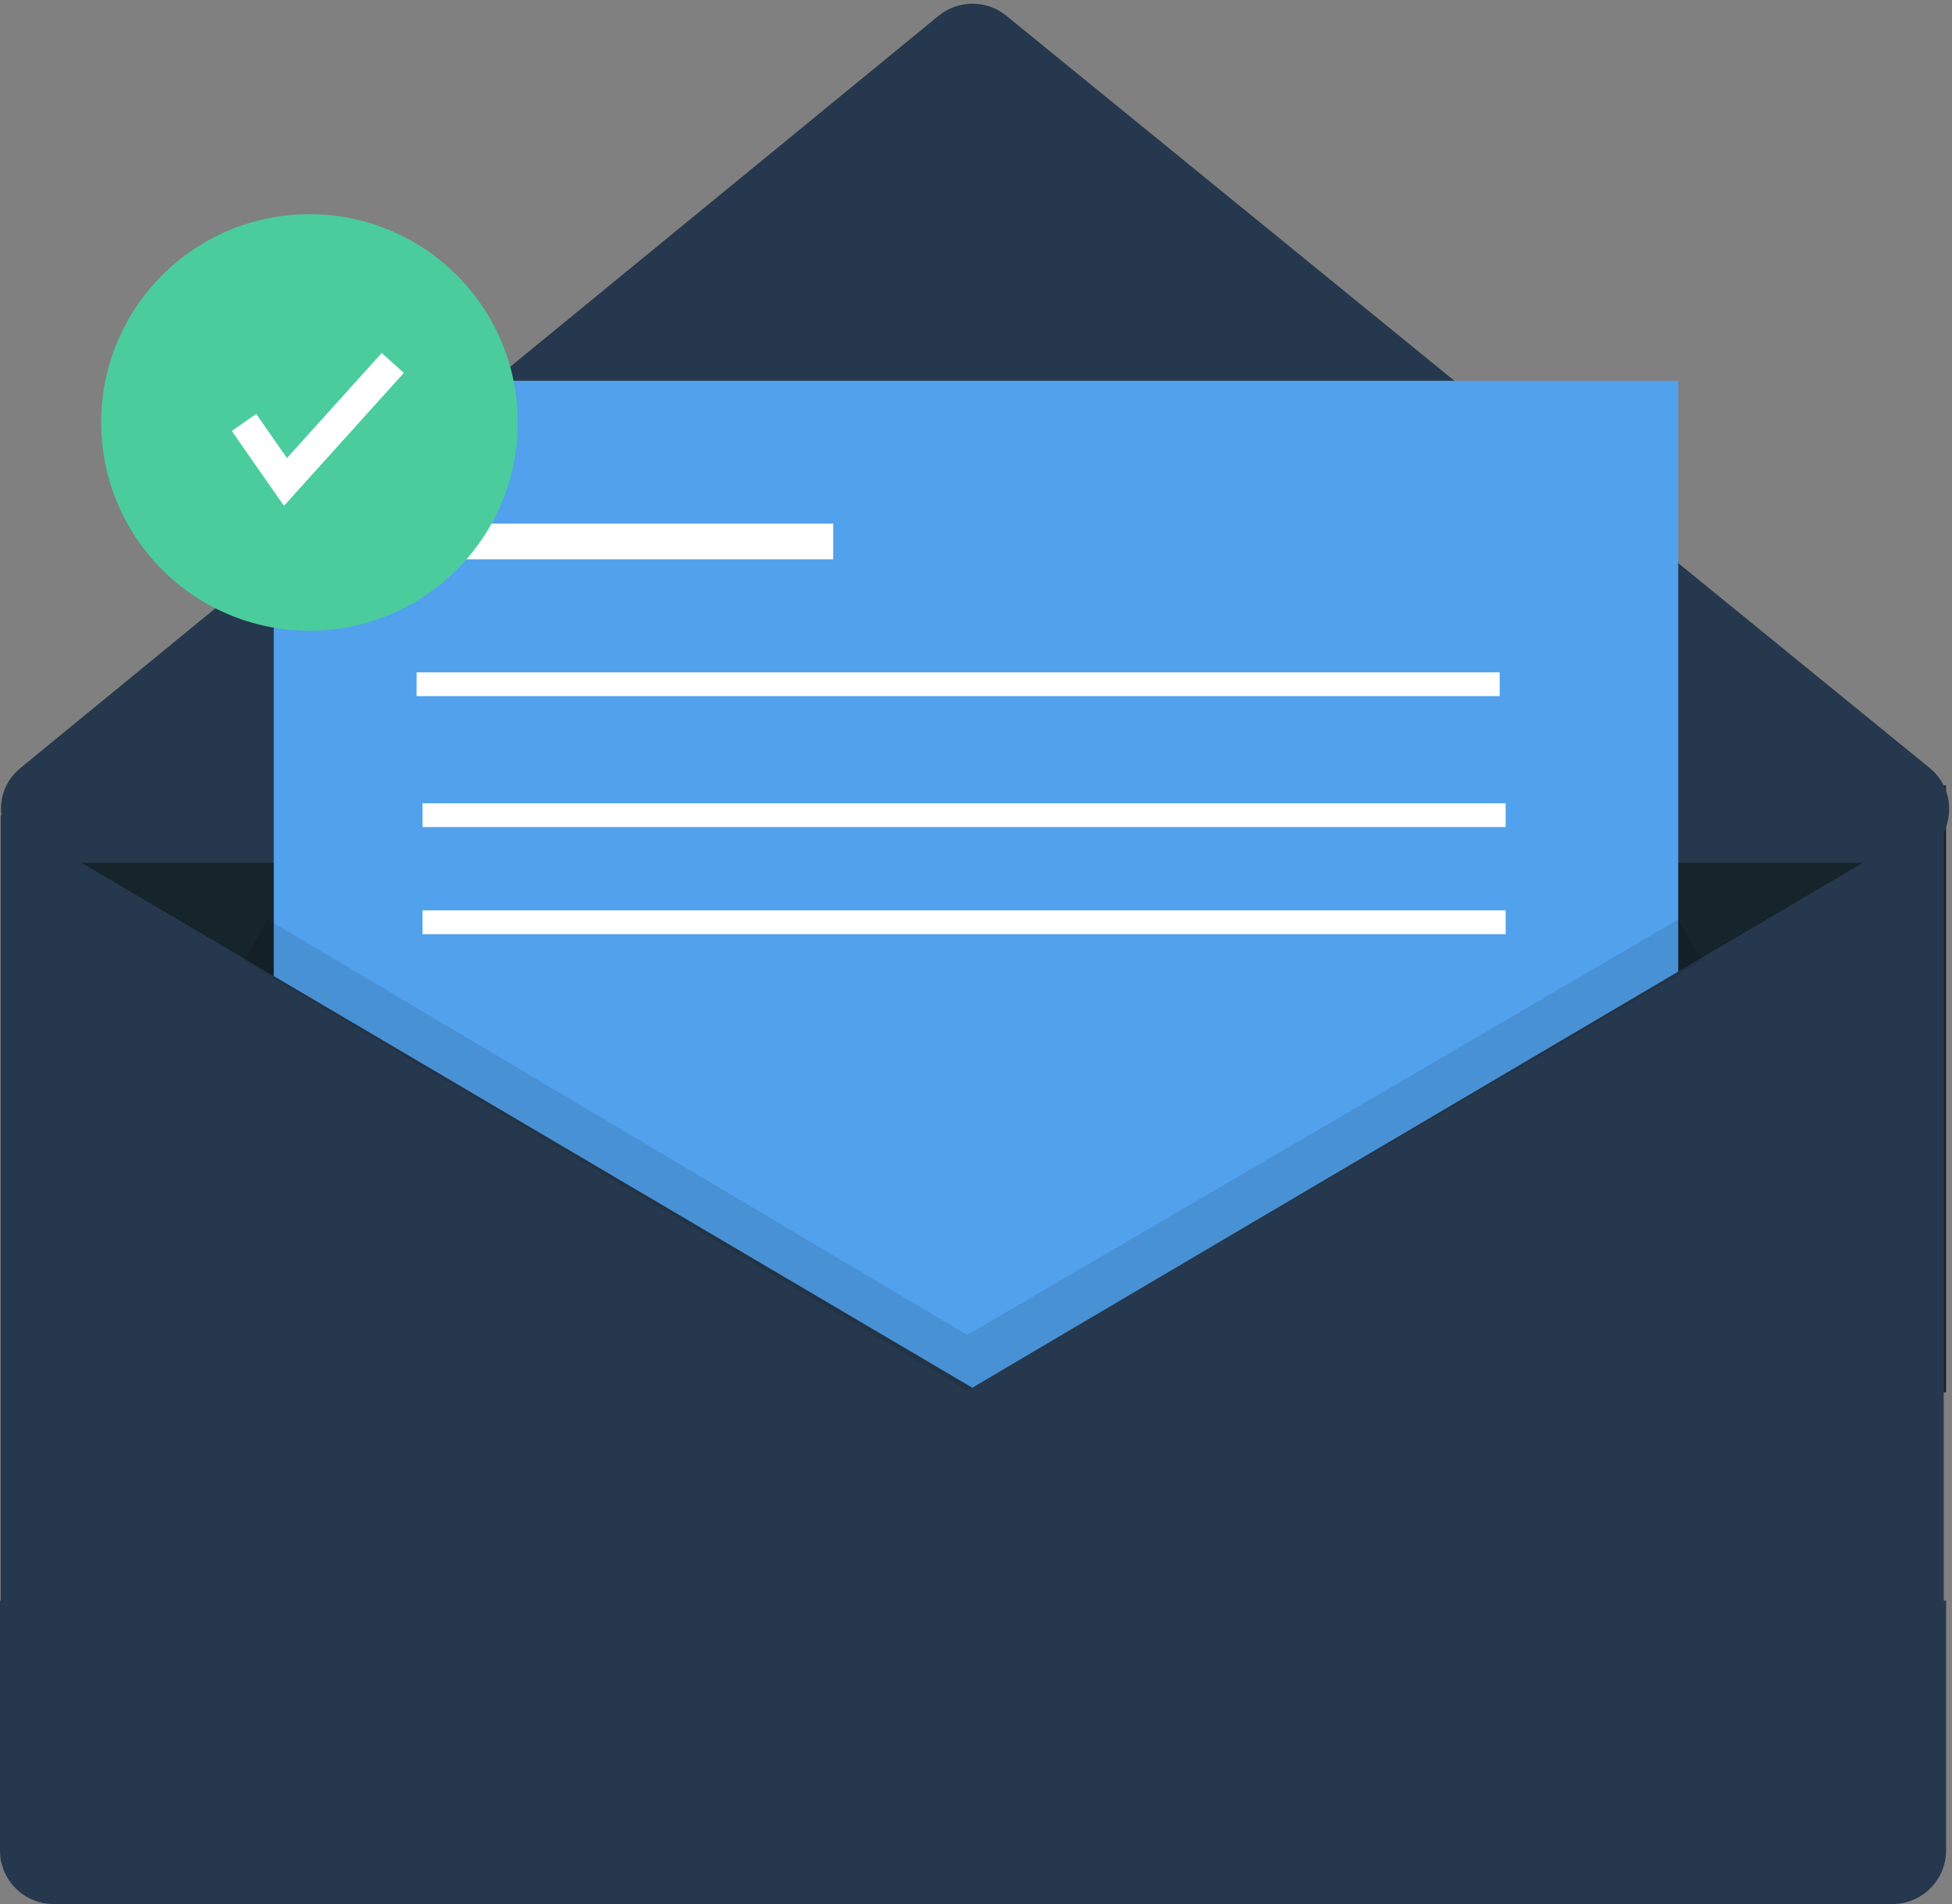 <svg width="328" height="320" viewBox="0 0 328 320" fill="none" xmlns="http://www.w3.org/2000/svg">
<rect x="0" y="0" width="328" height="320" fill="#808080" stroke="none"/>
<path d="M7 132H327V234H7V132Z" fill="#16242B"/>
<path d="M157.708 2.661C161.018 -0.051 165.78 -0.058 169.097 2.645L324.192 129.023C330.756 134.371 326.974 145 318.507 145H9.183C0.729 145 -3.061 134.397 3.479 129.039L157.708 2.661Z" fill="#26384D"/>
<rect x="46" y="64" width="236" height="205" fill="#51A1EC"/>
<path d="M70 115H252" stroke="white" stroke-width="4"/>
<path d="M71 155H253" stroke="white" stroke-width="4"/>
<path d="M71 137H253" stroke="white" stroke-width="4"/>
<path d="M326.607 137L28.342 312.804H326.607L326.607 137Z" fill="#26384D"/>
<path d="M0.118 137L298.383 312.804H0.118L0.118 137Z" fill="#26384D"/>
<path d="M0 269H327V311C327 315.971 322.971 320 318 320H9C4.029 320 0 315.971 0 311V269Z" fill="#26384D"/>
<path d="M43 158L162.498 229L284 158" stroke="black" stroke-opacity="0.1" stroke-width="8"/>
<path d="M70 91H140.007" stroke="white" stroke-width="6"/>
<circle cx="52" cy="71" r="35" fill="#4BCC9D"/>
<path d="M41 71L47.967 81L66 61" stroke="white" stroke-width="5"/>
</svg>
